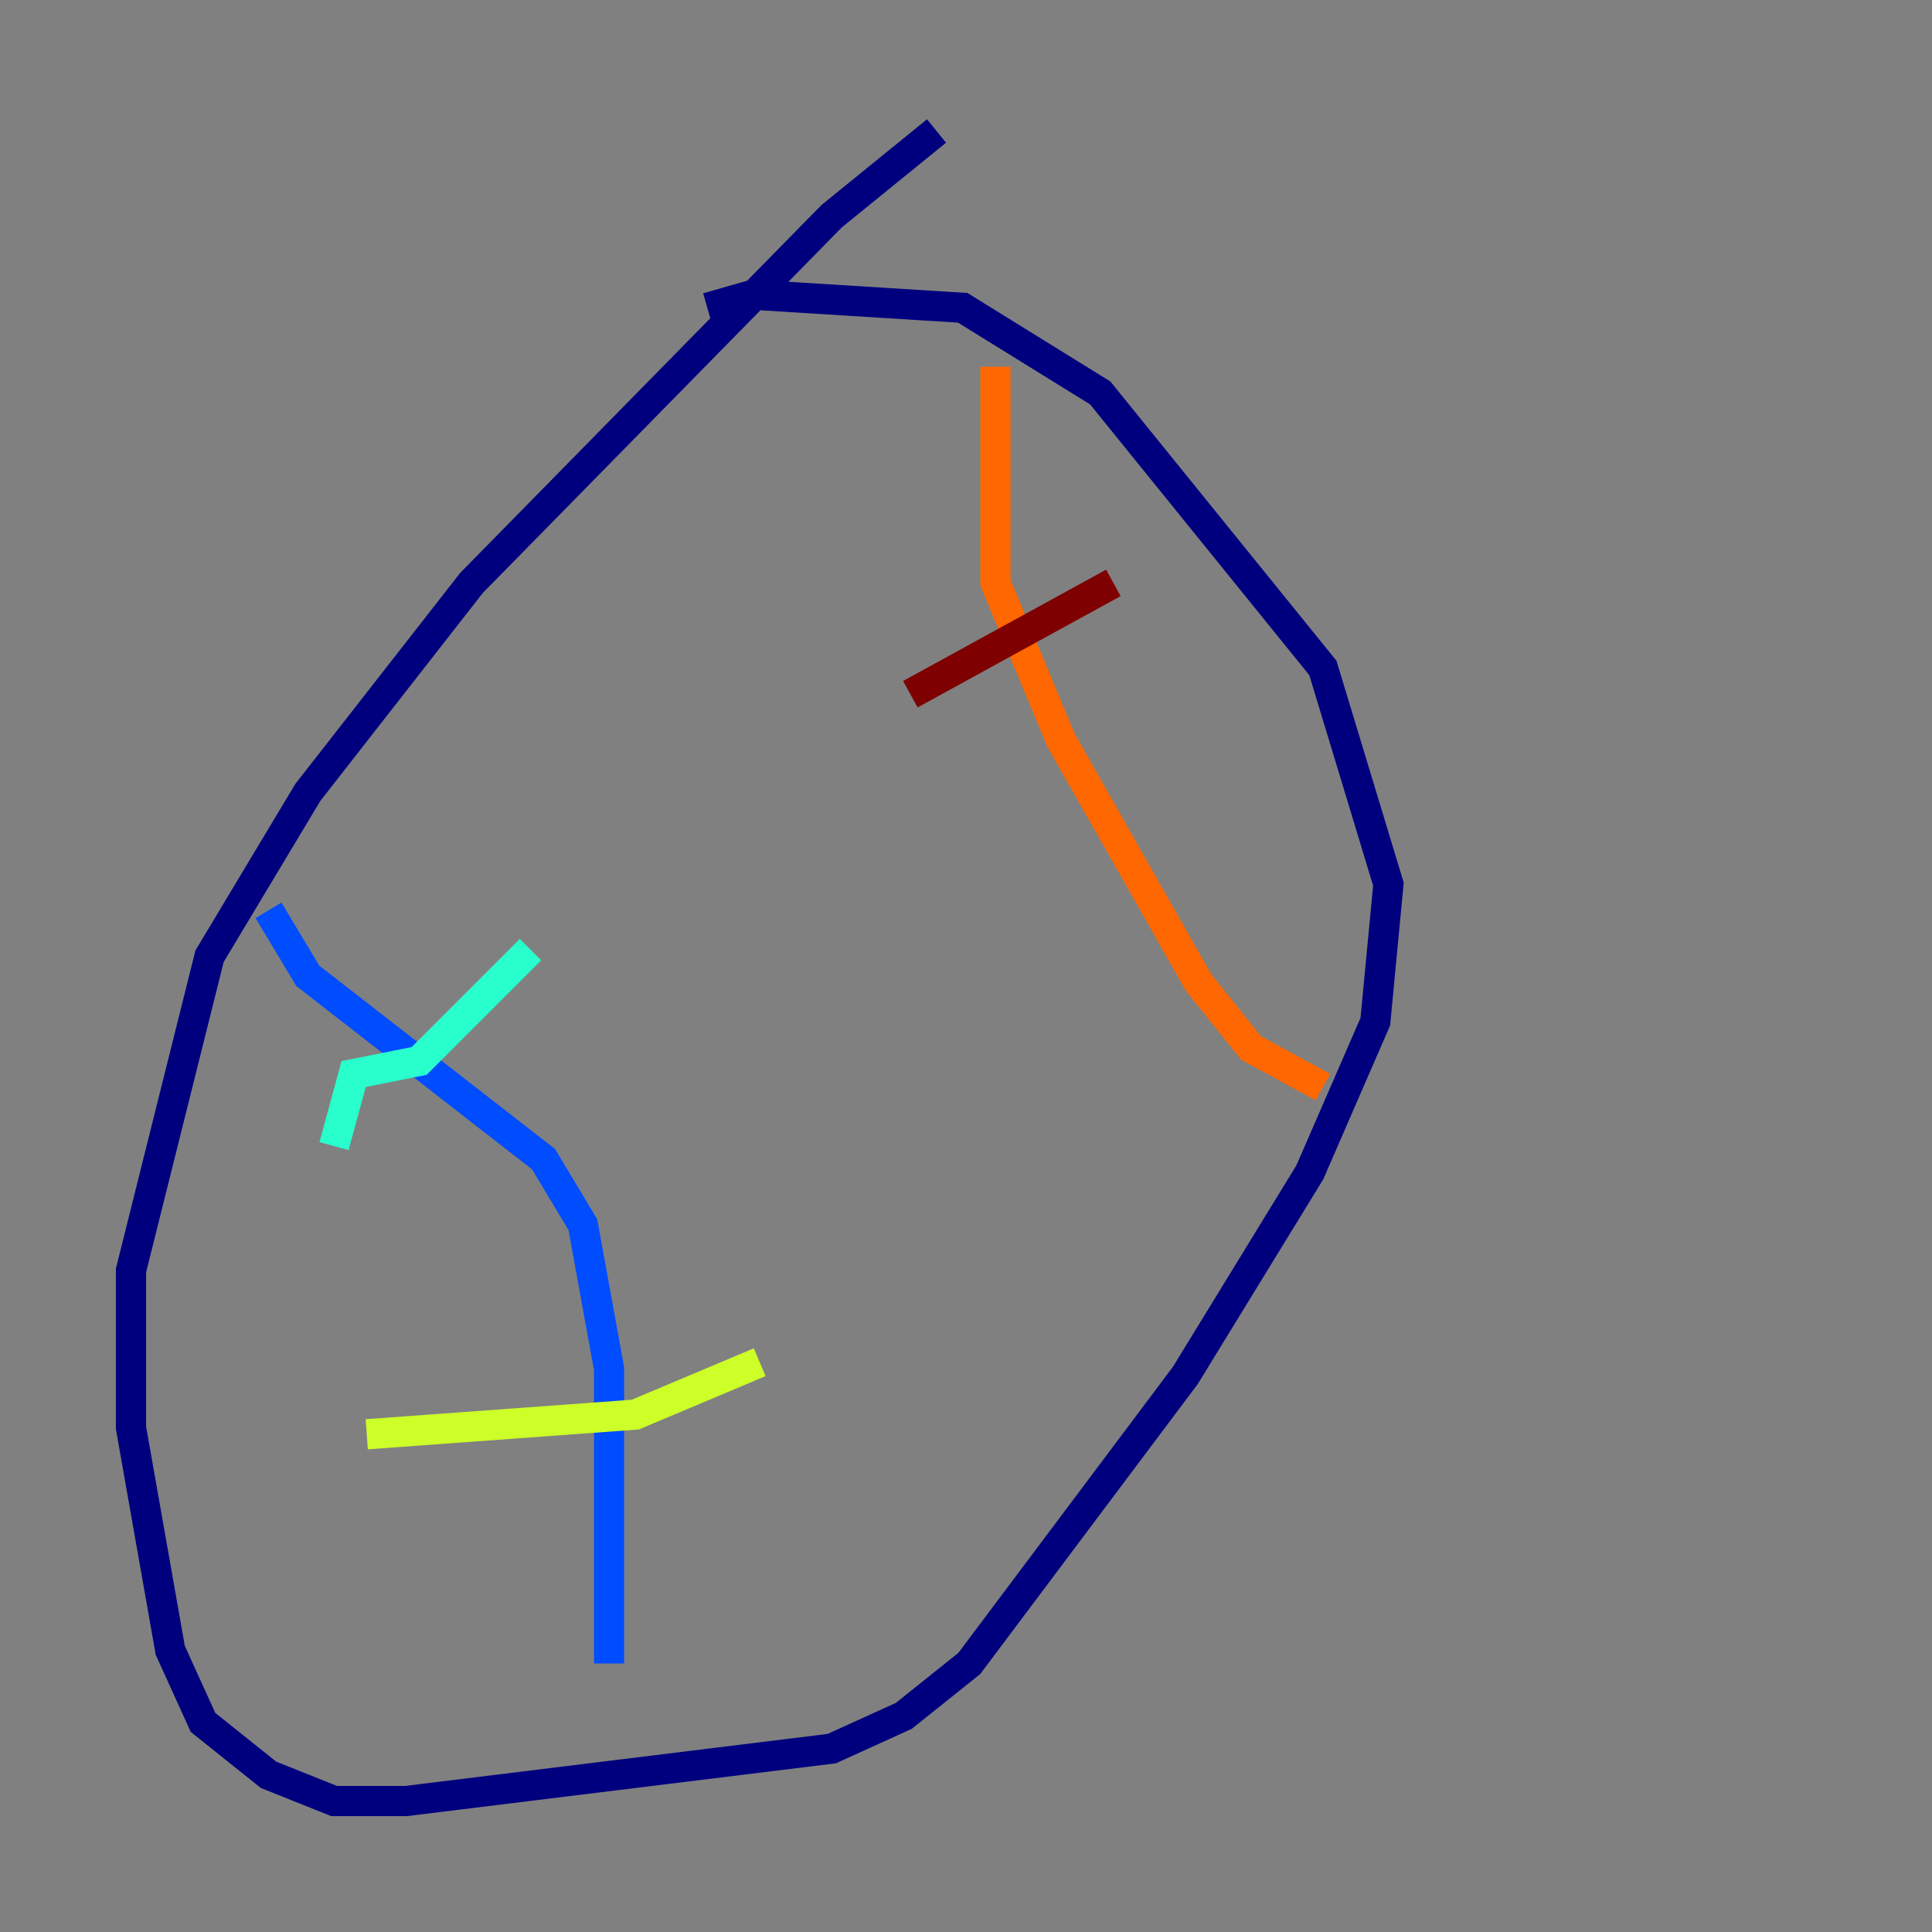 <?xml version="1.0" encoding="utf-8" ?>
<svg baseProfile="tiny" height="128" version="1.2" viewBox="0,0,128,128" width="128" xmlns="http://www.w3.org/2000/svg" xmlns:ev="http://www.w3.org/2001/xml-events" xmlns:xlink="http://www.w3.org/1999/xlink"><rect x="0" y="0" width="128" height="128" fill="#808080" stroke="none"/><defs /><polyline fill="none" points="62.047,8.678 55.105,14.319 31.241,38.617 20.393,52.502 13.885,63.349 8.678,84.176 8.678,94.59 11.281,109.342 13.451,114.115 17.79,117.586 22.129,119.322 26.902,119.322 55.105,115.851 59.878,113.681 64.217,110.21 78.536,91.119 86.78,77.668 91.119,67.688 91.986,58.576 87.647,44.258 72.895,26.034 63.783,20.393 49.898,19.525 46.861,20.393" stroke="#00007f" stroke-width="2" /><polyline fill="none" points="17.79,60.312 20.393,64.651 36.014,76.8 38.617,81.139 40.352,90.685 40.352,110.21" stroke="#004cff" stroke-width="2" /><polyline fill="none" points="22.129,75.932 23.43,71.159 27.77,70.291 35.146,62.915" stroke="#29ffcd" stroke-width="2" /><polyline fill="none" points="24.298,95.024 42.088,93.722 50.332,90.251" stroke="#cdff29" stroke-width="2" /><polyline fill="none" points="65.953,24.298 65.953,38.617 70.291,49.031 79.403,65.085 82.875,69.424 87.647,72.027" stroke="#ff6700" stroke-width="2" /><polyline fill="none" points="73.763,38.617 60.312,45.993" stroke="#7f0000" stroke-width="2" /></svg>